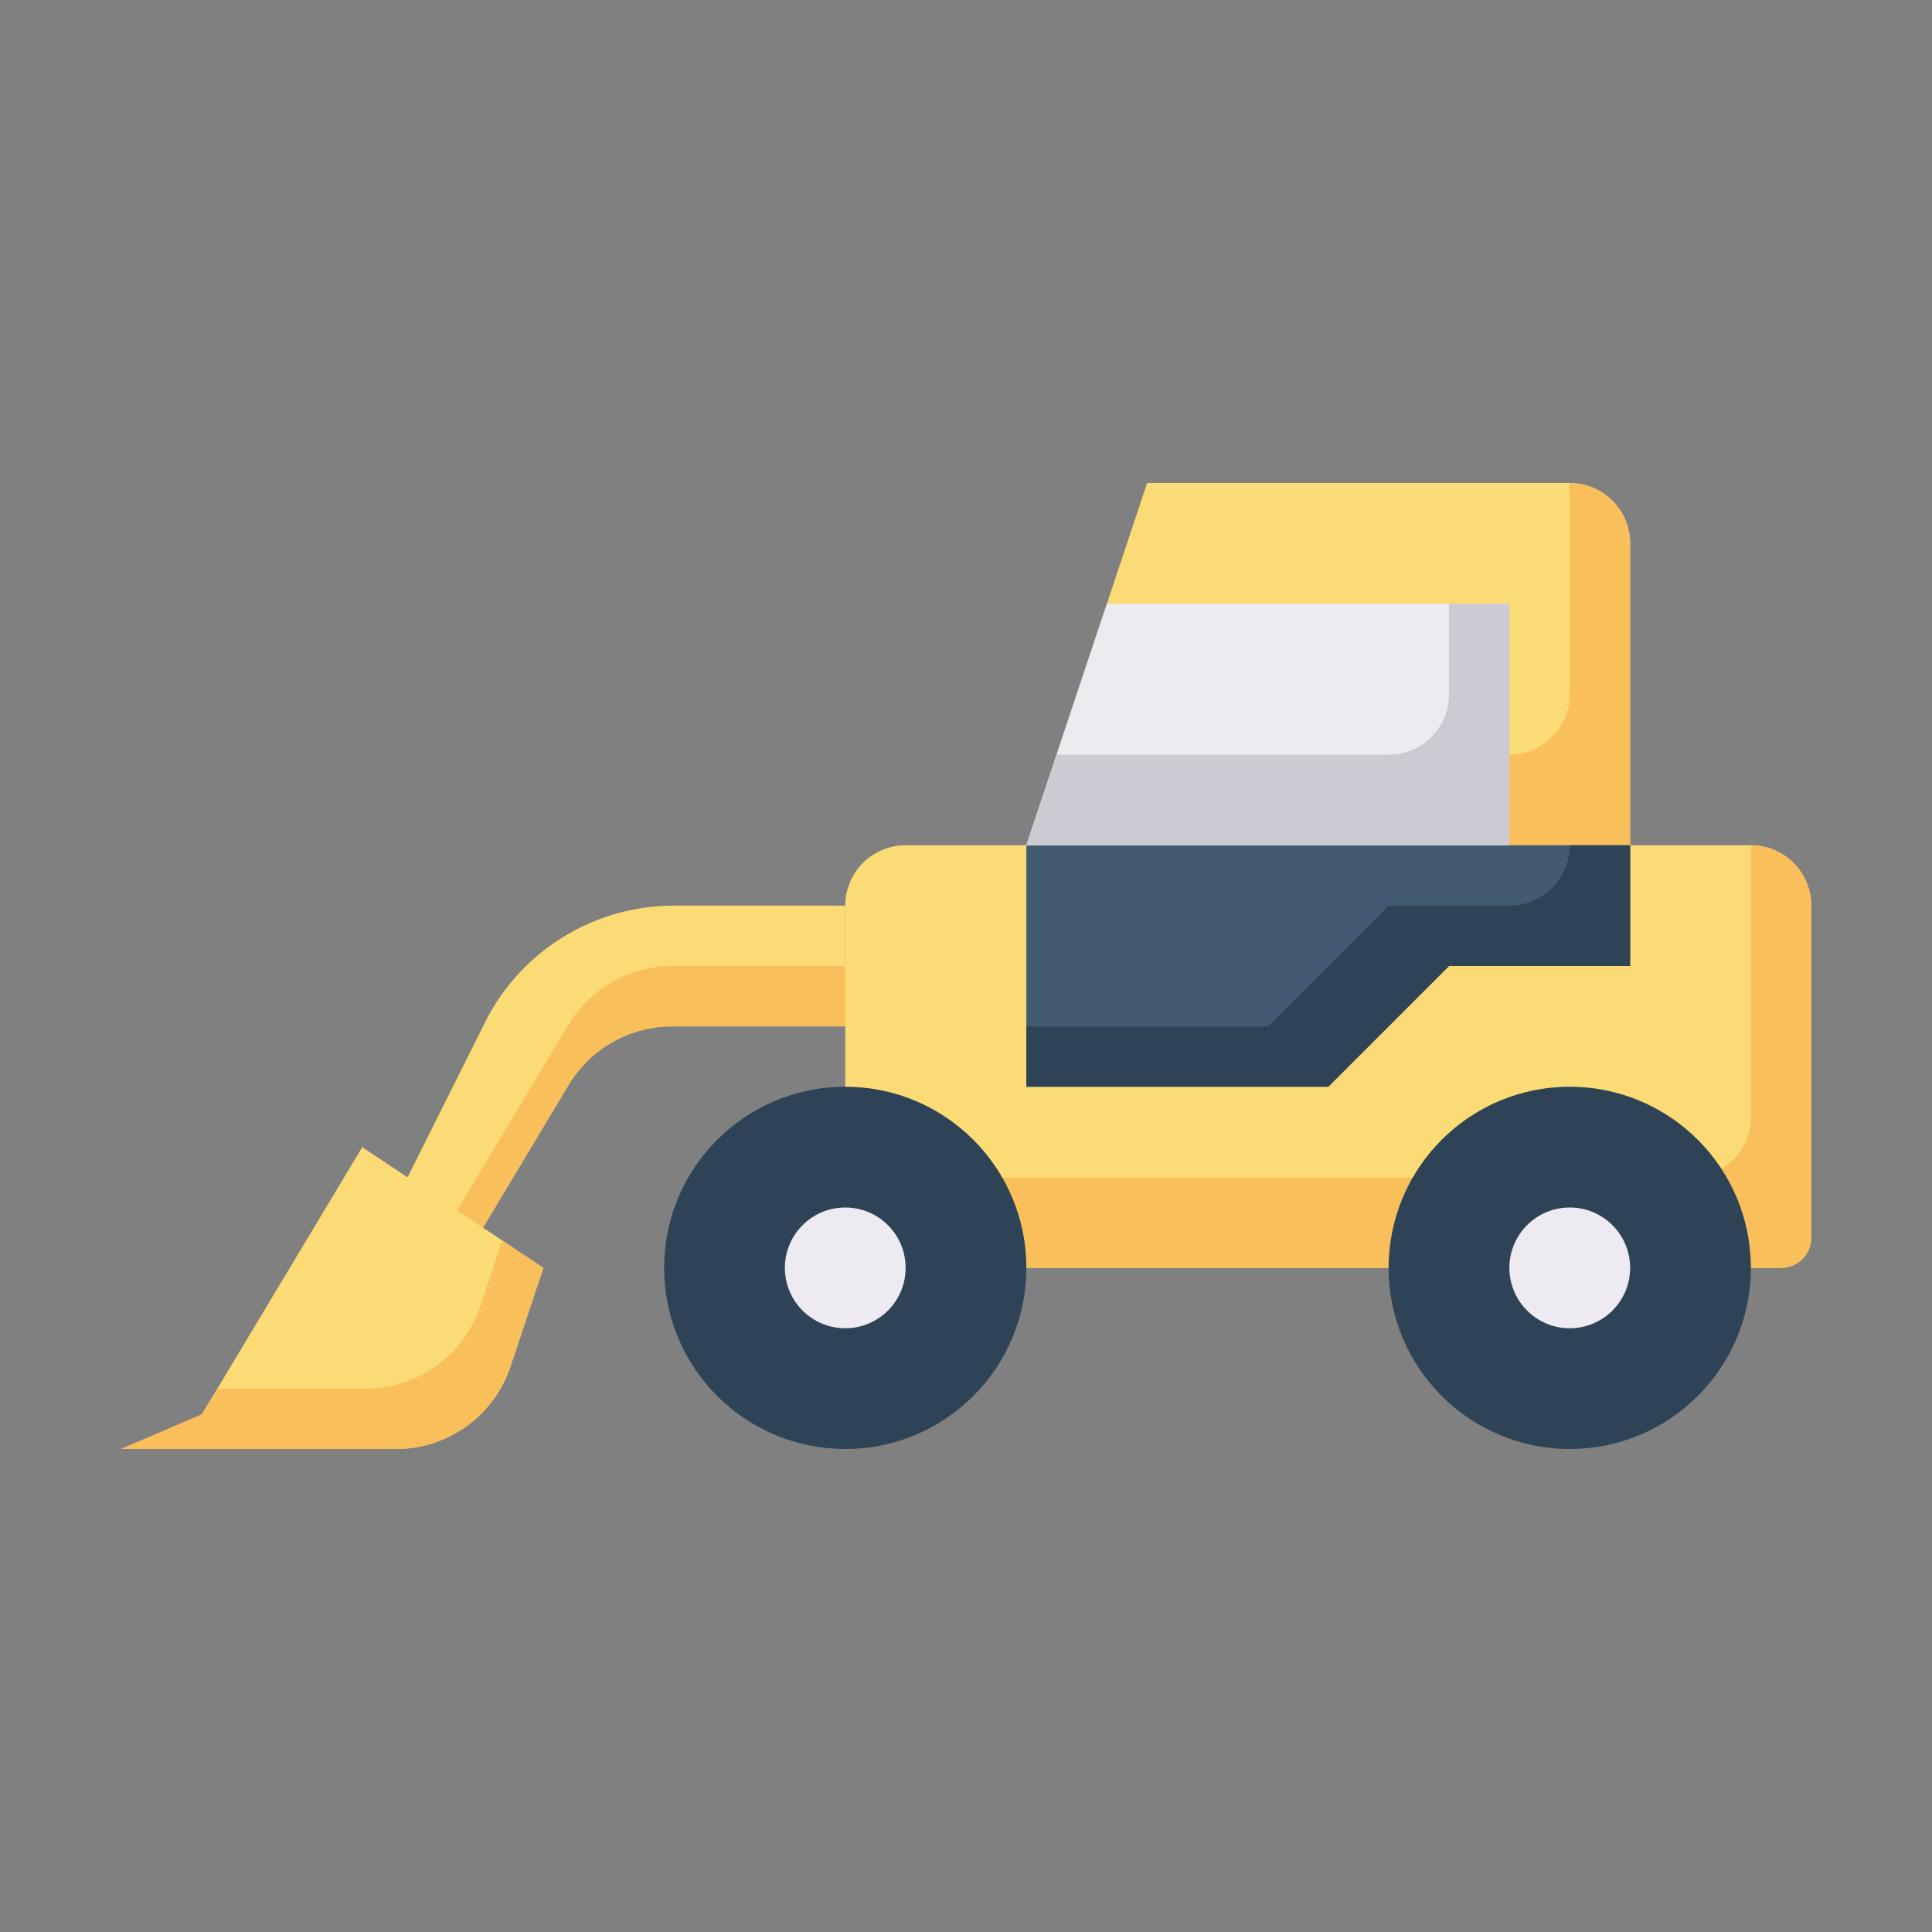 <svg id="Layer_1" height="512" viewBox="0 0 64 64" width="512" xmlns="http://www.w3.org/2000/svg" data-name="Layer 1"><rect x="0" y="0" width="64" height="64" fill="#808080" stroke="none"/><path d="m30 28h28a2 2 0 0 1 2 2v11a1 1 0 0 1 -1 1h-31a0 0 0 0 1 0 0v-12a2 2 0 0 1 2-2z" fill="#fbdb75"/><path d="m58 28v9a2 2 0 0 1 -2 2h-28v3h31a1 1 0 0 0 1-1v-11a2 2 0 0 0 -2-2z" fill="#f9bf5a"/><path d="m28 30h-5.674a7 7 0 0 0 -6.261 3.87l-4.065 8.13 2 2 4.835-8.058a4 4 0 0 1 3.43-1.942h5.735z" fill="#fbdb75"/><path d="m18.835 33.942-4.835 8.058-1.333-1.333-.667 1.333 2 2 4.835-8.058a4 4 0 0 1 3.43-1.942h5.735v-2h-5.735a4 4 0 0 0 -3.43 1.942z" fill="#f9bf5a"/><path d="m54 18v10h-20l4-12h14a2 2 0 0 1 2 2z" fill="#fbdb75"/><path d="m52 16v7a2 2 0 0 1 -2 2h-15l-1 3h20v-10a2 2 0 0 0 -2-2z" fill="#f9bf5a"/><path d="m34 28v8h10l4-4h6v-4z" fill="#425b72"/><path d="m52 28a2 2 0 0 1 -2 2h-4l-4 4h-8v2h10l4-4h6v-4z" fill="#2e4456"/><path d="m50 20v8h-16l2.67-8z" fill="#edebf1"/><path d="m48 20v3a2 2 0 0 1 -2 2h-11l-1 3h16v-8z" fill="#cccbd3"/><circle cx="52" cy="42" fill="#2e4456" r="6"/><circle cx="28" cy="42" fill="#2e4456" r="6"/><circle cx="28" cy="42" fill="#edebf1" r="2"/><circle cx="52" cy="42" fill="#edebf1" r="2"/><path d="m6 48 6-10 6 4-1.088 3.265a4 4 0 0 1 -3.795 2.735z" fill="#fbdb75"/><path d="m16.636 41.091-.724 2.174a4 4 0 0 1 -3.795 2.735h-4.917l-.508.846-2.692 1.154h9.117a4 4 0 0 0 3.795-2.735l1.088-3.265z" fill="#f9bf5a"/></svg>